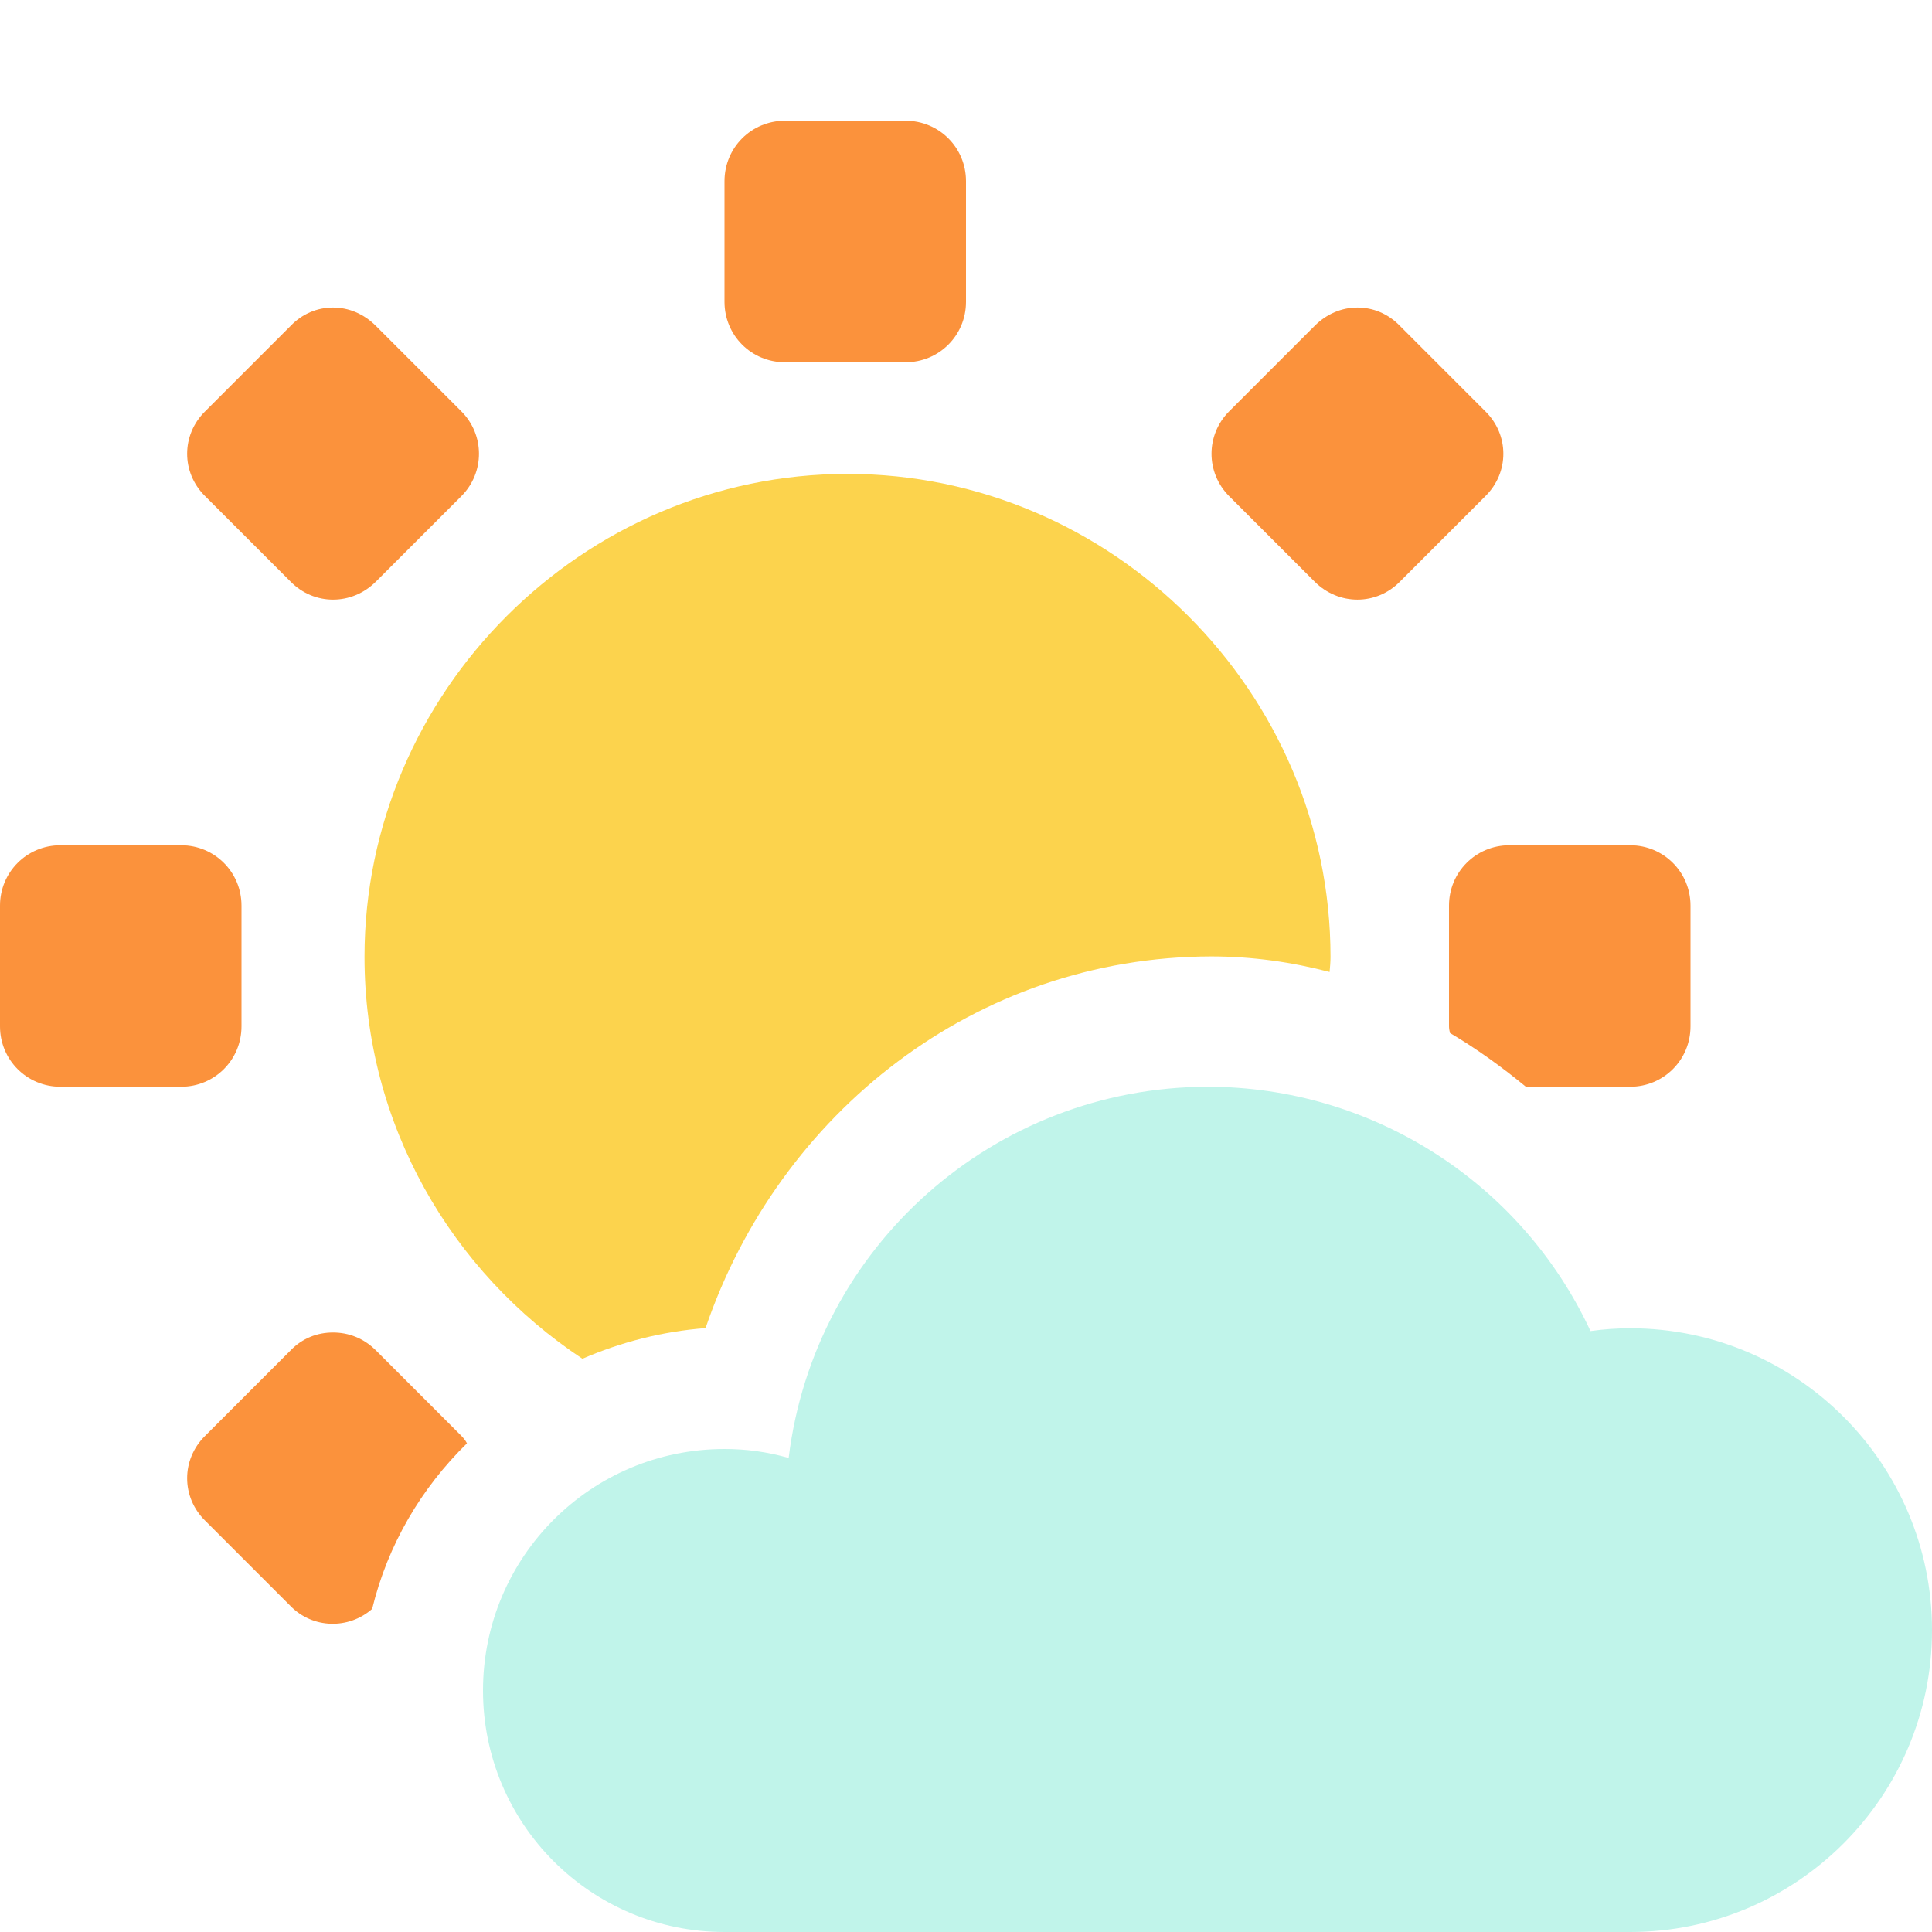 <svg width="73" height="73" viewBox="0 0 73 73" fill="none" xmlns="http://www.w3.org/2000/svg">
<path d="M29.656 4.562C28.391 4.562 27.375 5.578 27.375 6.844V11.406C27.375 12.672 28.391 13.688 29.656 13.688H34.219C35.484 13.688 36.5 12.672 36.5 11.406V6.844C36.5 5.578 35.484 4.562 34.219 4.562H29.656ZM12.582 11.62C11.994 11.62 11.424 11.852 10.979 12.315L7.753 15.541C6.844 16.432 6.844 17.858 7.753 18.749L10.979 21.975C11.87 22.884 13.295 22.884 14.204 21.975L17.43 18.749C18.321 17.858 18.321 16.432 17.43 15.541L14.204 12.315C13.741 11.852 13.171 11.62 12.582 11.62ZM51.292 11.62C50.704 11.62 50.134 11.852 49.671 12.315L46.445 15.541C45.554 16.432 45.554 17.858 46.445 18.749L49.671 21.975C50.58 22.884 52.005 22.884 52.897 21.975L56.122 18.749C57.031 17.858 57.031 16.432 56.122 15.541L52.897 12.315C52.451 11.852 51.881 11.62 51.292 11.62ZM2.281 31.938C1.016 31.938 0 32.953 0 34.219V38.781C0 40.047 1.016 41.062 2.281 41.062H6.844C8.109 41.062 9.125 40.047 9.125 38.781V34.219C9.125 32.953 8.109 31.938 6.844 31.938H2.281ZM57.031 31.938C55.766 31.938 54.75 32.953 54.75 34.219V38.781C54.75 38.87 54.768 38.942 54.786 39.031C55.784 39.619 56.746 40.314 57.655 41.062H61.594C62.859 41.062 63.875 40.047 63.875 38.781V34.219C63.875 32.953 62.859 31.938 61.594 31.938H57.031ZM12.582 50.348C11.994 50.348 11.424 50.562 10.979 51.025L7.753 54.251C6.844 55.142 6.844 56.568 7.753 57.459L10.979 60.685C11.816 61.54 13.171 61.576 14.062 60.792C14.65 58.368 15.915 56.229 17.644 54.536C17.591 54.429 17.502 54.322 17.43 54.251L14.204 51.025C13.741 50.562 13.171 50.348 12.582 50.348Z" fill="#FB923C"/>
<path d="M45.625 41.062C37.569 41.08 30.779 47.086 29.799 55.089C28.997 54.857 28.195 54.75 27.375 54.75C22.331 54.75 18.25 58.831 18.25 63.875C18.25 68.919 22.331 73 27.375 73H61.594C67.885 73 73 67.885 73 61.594C73 55.303 67.885 50.188 61.594 50.188C61.095 50.188 60.596 50.223 60.097 50.294C57.477 44.663 51.827 41.062 45.625 41.062Z" fill="#C0F4EA"/>
<path d="M32.023 17.906C22.007 17.906 13.773 26.157 13.773 36.156C13.773 42.483 17.053 48.061 22.007 51.34C23.451 50.716 25.019 50.306 26.659 50.182C29.439 42.037 36.871 36.156 45.764 36.138C47.315 36.138 48.812 36.352 50.238 36.726C50.256 36.53 50.273 36.352 50.273 36.156C50.273 26.157 42.04 17.906 32.023 17.906Z" fill="#FCD34D"/>
</svg>
